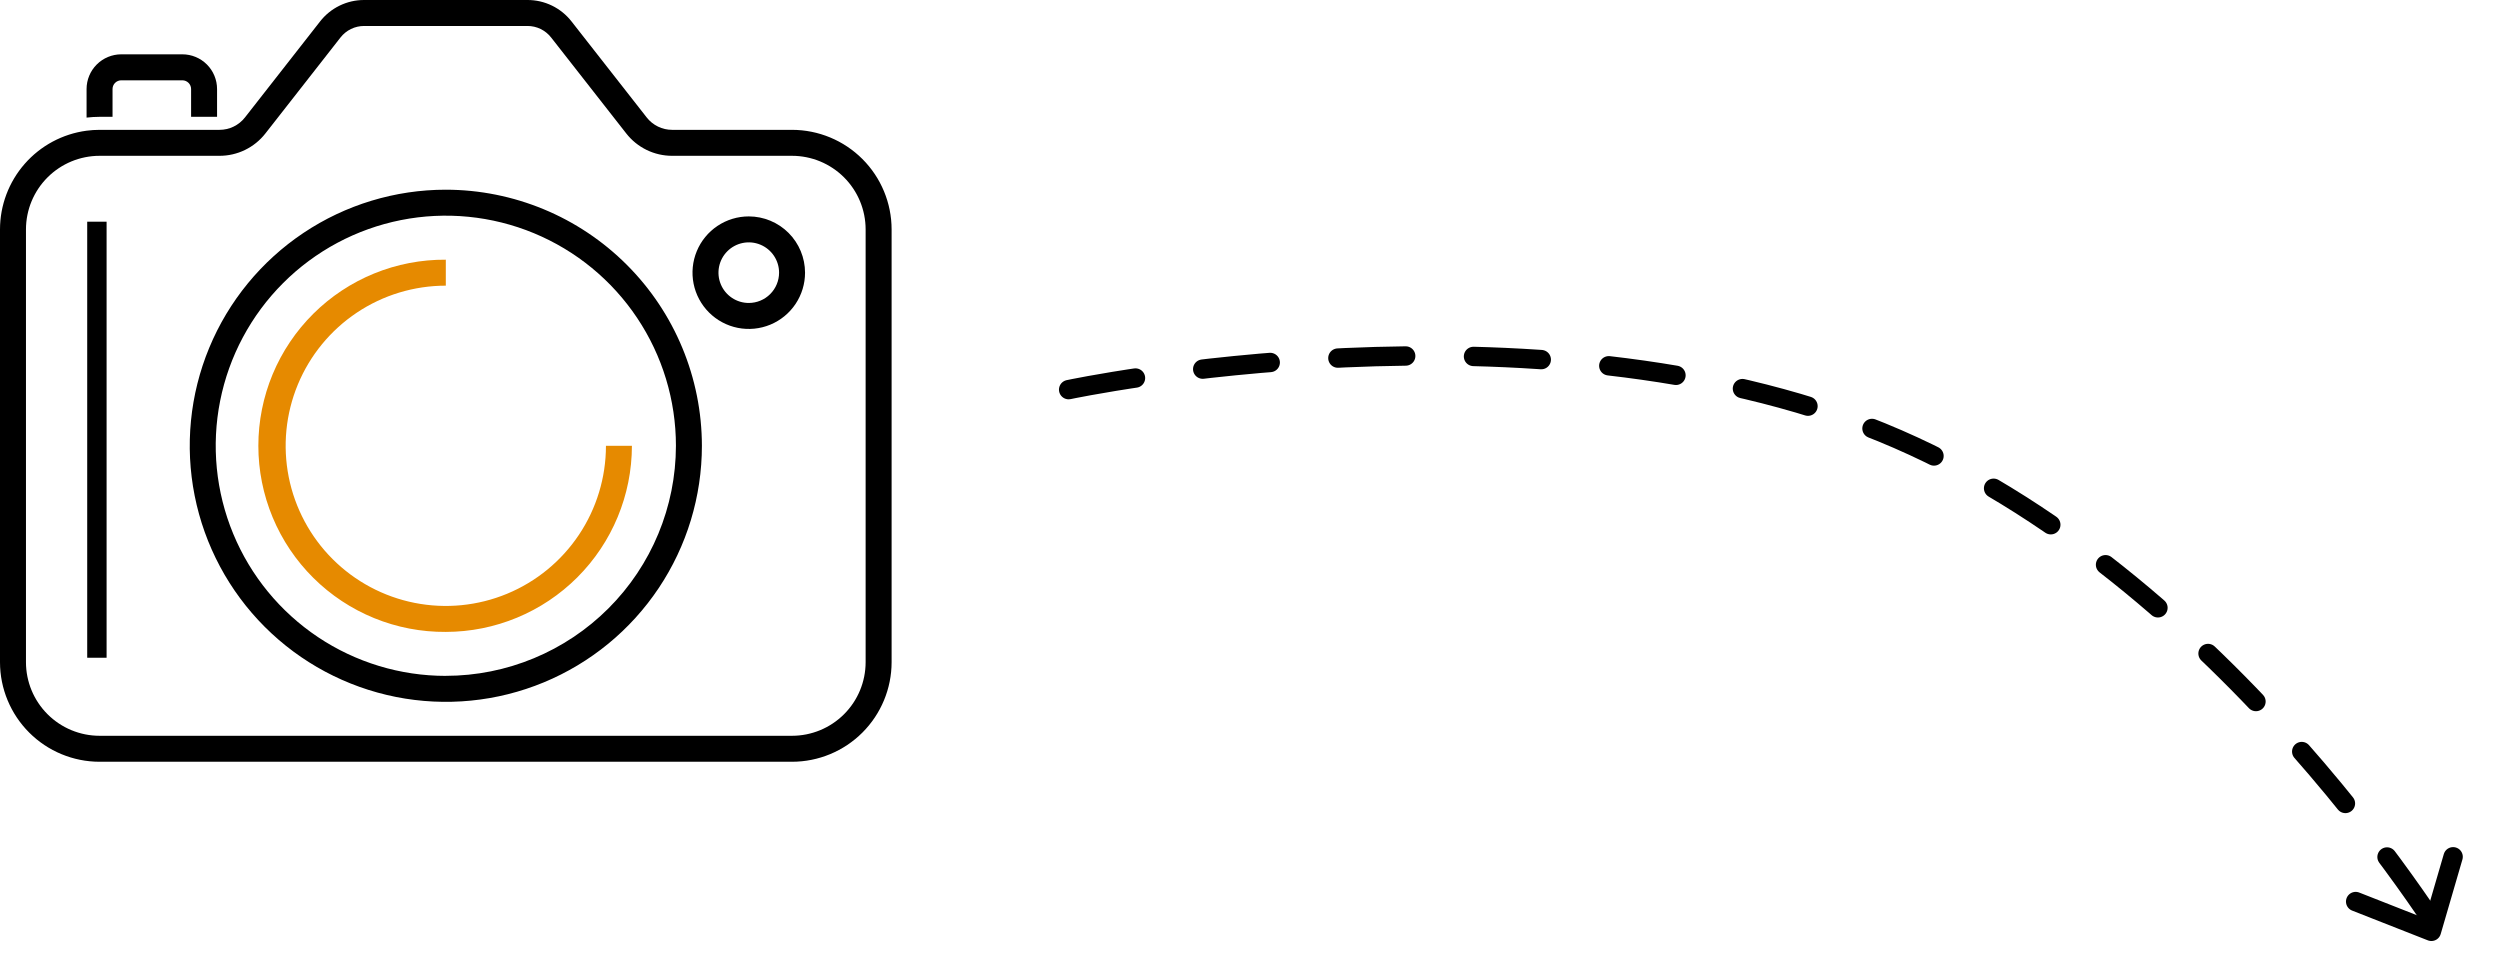 <svg width="258" height="101" viewBox="0 0 258 101" fill="none" xmlns="http://www.w3.org/2000/svg">
<path d="M110.285 40.21C110.285 40.21 158.388 29.964 194.17 44.606C229.953 59.249 253.416 98.781 253.416 98.781" stroke="black" stroke-width="2" stroke-linecap="round" stroke-dasharray="7 7"/>
<path d="M243.104 93.041L250.919 96.113L253.161 88.421" stroke="black" stroke-width="2" stroke-linecap="round" stroke-linejoin="round"/>
<path d="M77.274 22.333C76.125 22.333 75.003 22.674 74.048 23.312C73.093 23.95 72.348 24.857 71.909 25.918C71.469 26.979 71.354 28.146 71.578 29.273C71.802 30.399 72.356 31.434 73.168 32.246C73.98 33.058 75.014 33.611 76.141 33.835C77.267 34.059 78.435 33.944 79.496 33.505C80.557 33.066 81.464 32.321 82.102 31.366C82.74 30.411 83.081 29.288 83.081 28.14C83.079 26.6 82.467 25.124 81.379 24.035C80.29 22.947 78.814 22.334 77.274 22.333ZM77.274 31.266C76.655 31.266 76.051 31.083 75.537 30.739C75.022 30.395 74.621 29.907 74.385 29.336C74.148 28.764 74.086 28.136 74.207 27.529C74.328 26.922 74.625 26.365 75.063 25.928C75.5 25.491 76.057 25.193 76.664 25.072C77.27 24.951 77.899 25.013 78.471 25.25C79.042 25.487 79.53 25.887 79.874 26.402C80.217 26.916 80.401 27.52 80.401 28.139C80.4 28.968 80.07 29.763 79.484 30.349C78.898 30.936 78.103 31.265 77.274 31.266Z" fill="black"/>
<path d="M46.007 19.577C40.78 19.577 35.671 21.128 31.326 24.032C26.98 26.936 23.593 31.063 21.593 35.892C19.593 40.721 19.07 46.034 20.09 51.16C21.11 56.286 23.627 60.995 27.322 64.691C31.018 68.386 35.727 70.903 40.853 71.923C45.979 72.943 51.292 72.42 56.121 70.42C60.95 68.42 65.078 65.033 67.981 60.687C70.885 56.342 72.436 51.233 72.436 46.006C72.428 38.999 69.641 32.281 64.686 27.327C59.732 22.372 53.014 19.585 46.007 19.577ZM46.007 69.751C41.31 69.751 36.719 68.358 32.814 65.748C28.909 63.138 25.866 59.429 24.069 55.09C22.272 50.75 21.802 45.976 22.719 41.369C23.635 36.763 25.897 32.532 29.219 29.211C32.54 25.89 36.772 23.629 41.378 22.713C45.985 21.797 50.759 22.268 55.099 24.065C59.438 25.863 63.146 28.907 65.755 32.813C68.364 36.718 69.756 41.309 69.756 46.006C69.748 52.301 67.243 58.336 62.79 62.787C58.338 67.238 52.302 69.741 46.007 69.747V69.751Z" fill="black"/>
<path d="M11.614 12.056V9.188C11.614 8.949 11.708 8.72 11.877 8.552C12.046 8.383 12.275 8.288 12.514 8.288H18.821C19.059 8.288 19.288 8.383 19.457 8.552C19.626 8.72 19.721 8.949 19.721 9.188V12.056H22.401V9.188C22.401 8.238 22.023 7.327 21.352 6.655C20.68 5.983 19.769 5.606 18.819 5.606H12.516C11.566 5.607 10.655 5.985 9.984 6.656C9.312 7.328 8.934 8.238 8.934 9.188V12.136C9.378 12.085 9.826 12.058 10.274 12.056H11.614Z" fill="black"/>
<path d="M81.74 13.4H69.368C68.861 13.401 68.36 13.286 67.904 13.063C67.448 12.841 67.049 12.518 66.737 12.118L66.692 12.06L58.987 2.22C58.448 1.526 57.757 0.966 56.967 0.581C56.177 0.196 55.31 -0.003 54.431 2.99287e-05H37.583C36.704 -0.003 35.837 0.196 35.047 0.581C34.257 0.966 33.566 1.526 33.027 2.22L25.327 12.06L25.282 12.118C24.969 12.518 24.569 12.842 24.113 13.064C23.656 13.287 23.154 13.401 22.646 13.4H10.273C9.825 13.4 9.377 13.43 8.933 13.489C6.463 13.817 4.196 15.03 2.554 16.903C0.911 18.776 0.003 21.182 0 23.673L0 68.34C0.003 71.064 1.086 73.675 3.012 75.601C4.938 77.527 7.549 78.611 10.273 78.614H81.74C84.464 78.611 87.075 77.527 89.001 75.601C90.927 73.675 92.011 71.064 92.014 68.34V23.673C92.011 20.949 90.927 18.338 89.001 16.412C87.075 14.486 84.464 13.403 81.74 13.4ZM89.333 68.34C89.331 70.353 88.531 72.284 87.107 73.707C85.683 75.131 83.753 75.931 81.74 75.933H10.273C8.26 75.931 6.33 75.131 4.906 73.707C3.482 72.284 2.682 70.353 2.68 68.34V23.673C2.682 21.66 3.482 19.73 4.906 18.306C6.33 16.883 8.26 16.082 10.273 16.08H22.646C23.56 16.082 24.463 15.875 25.285 15.475C26.108 15.075 26.828 14.492 27.39 13.771L28.73 12.06L35.135 3.873C35.425 3.5 35.796 3.199 36.22 2.992C36.645 2.785 37.111 2.679 37.583 2.68H54.431C54.903 2.679 55.369 2.785 55.794 2.992C56.218 3.199 56.589 3.5 56.879 3.873L63.289 12.06L64.625 13.766C65.187 14.488 65.907 15.072 66.729 15.473C67.551 15.874 68.454 16.081 69.369 16.08H81.74C83.753 16.082 85.683 16.883 87.107 18.306C88.531 19.73 89.331 21.66 89.333 23.673V68.34Z" fill="black"/>
<path d="M11 22.879H9V67.879H11V22.879Z" fill="black"/>
<path d="M46.008 65.213C43.474 65.231 40.961 64.748 38.615 63.791C36.269 62.834 34.135 61.422 32.337 59.637C30.539 57.852 29.111 55.728 28.137 53.389C27.163 51.049 26.662 48.541 26.662 46.007C26.662 43.473 27.163 40.964 28.137 38.624C29.111 36.285 30.539 34.162 32.337 32.376C34.135 30.591 36.269 29.179 38.615 28.222C40.961 27.265 43.474 26.782 46.008 26.8V29.48C42.739 29.48 39.544 30.449 36.825 32.265C34.108 34.081 31.989 36.662 30.738 39.682C29.487 42.702 29.16 46.025 29.797 49.231C30.435 52.437 32.009 55.382 34.32 57.693C36.631 60.005 39.576 61.579 42.782 62.216C45.988 62.854 49.311 62.527 52.331 61.276C55.351 60.025 57.932 57.907 59.748 55.189C61.564 52.471 62.534 49.276 62.534 46.007H65.214C65.208 51.099 63.182 55.98 59.582 59.581C55.981 63.181 51.1 65.207 46.008 65.213Z" fill="#E68A00"/>
</svg>
